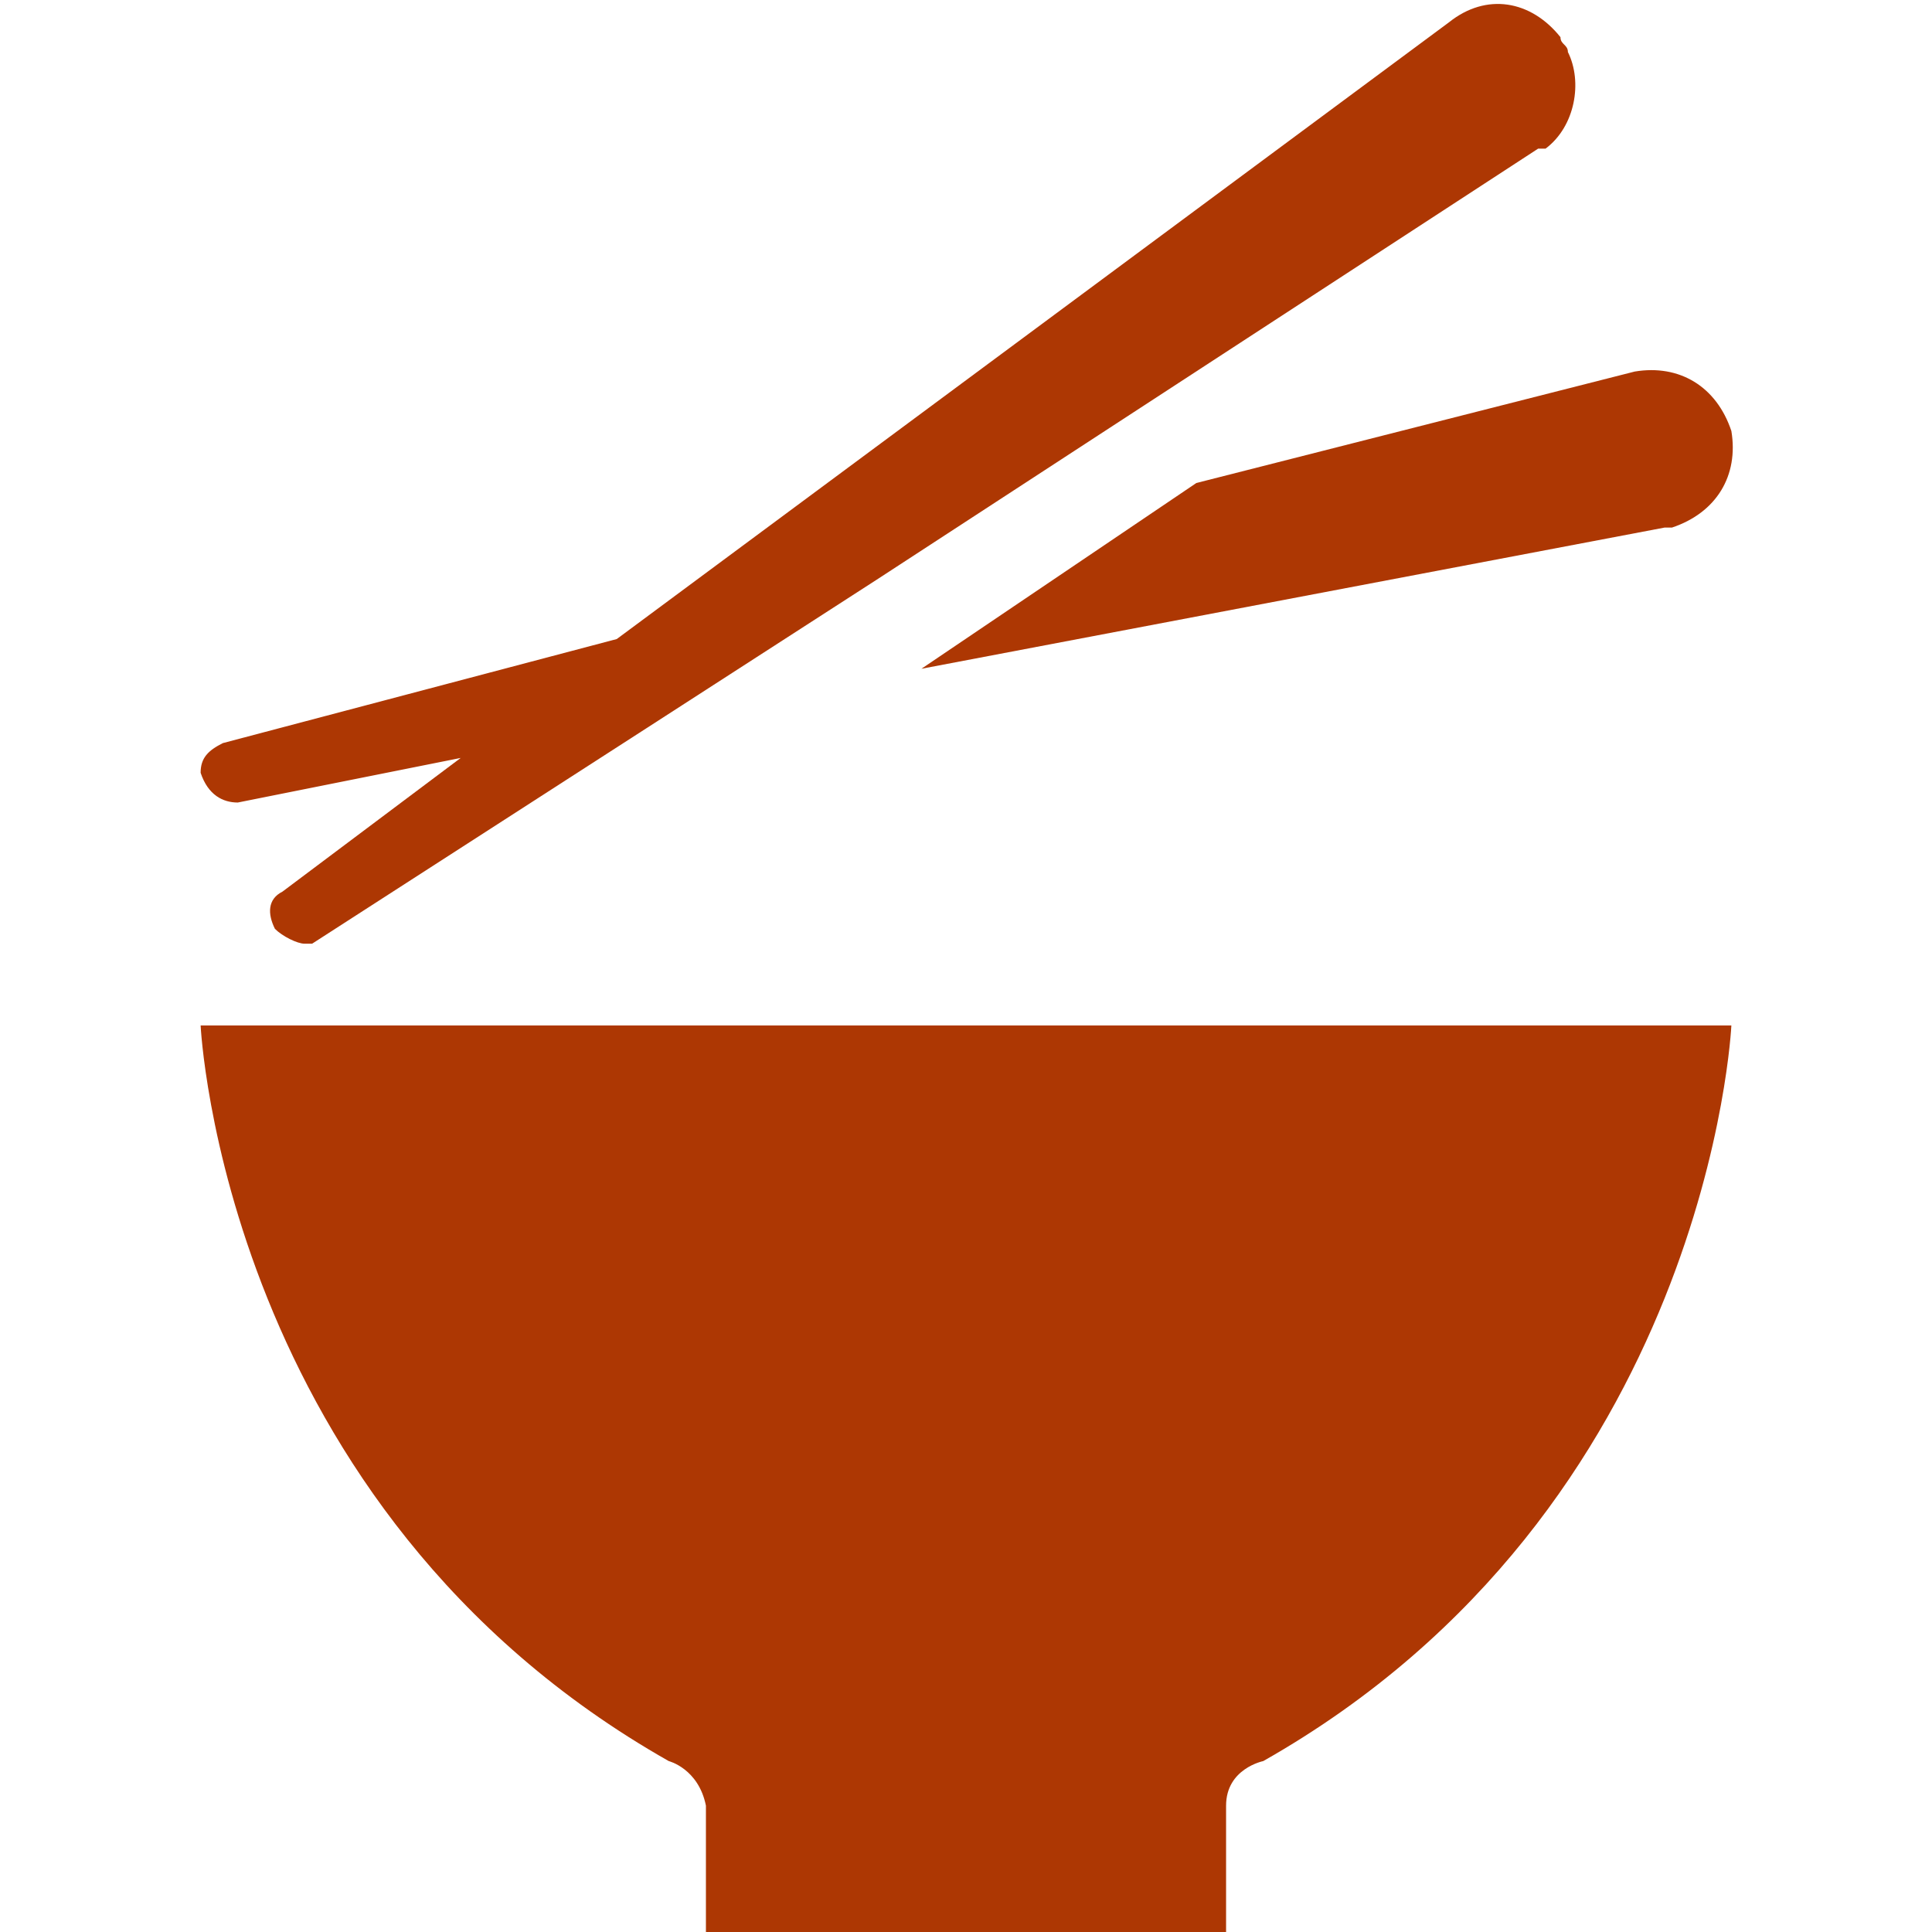 <?xml version="1.0" encoding="utf-8"?>
<!-- Generator: Adobe Illustrator 21.1.0, SVG Export Plug-In . SVG Version: 6.00 Build 0)  -->
<svg version="1.1" id="Layer_1" xmlns="http://www.w3.org/2000/svg" xmlns:xlink="http://www.w3.org/1999/xlink" x="0px" y="0px"
	 viewBox="0 0 26 26" style="enable-background:new 0 0 26 26;" xml:space="preserve">
<style type="text/css">
	.st0{fill:#AD3703;}
</style>
<path class="st0" d="M14.1,26h2.4v-1.7c0-0.5,0.5-0.6,0.5-0.6c6-3.4,6.3-9.9,6.3-9.9h-7.9h-4.7H2.7c0,0,0.3,6.5,6.3,9.9
	c0,0,0.4,0.1,0.5,0.6V26h2.4H14.1z"/>
<g>
	<path class="st0" d="M12.4,9l10-1.9c0,0,0.1,0,0.1,0c0.6-0.2,0.9-0.7,0.8-1.3c-0.2-0.6-0.7-0.9-1.3-0.8l-5.9,1.5L12.4,9z"/>
	<path class="st0" d="M3.2,10.8l3-0.6L3.8,12c-0.2,0.1-0.2,0.3-0.1,0.5c0.1,0.1,0.3,0.2,0.4,0.2c0,0,0.1,0,0.1,0l4.5-2.9l3.1-2
		L20.7,2c0,0,0,0,0.1,0c0.4-0.3,0.5-0.9,0.3-1.3c0-0.1-0.1-0.1-0.1-0.2c-0.4-0.5-1-0.6-1.5-0.2L8.3,8.6L3,10
		c-0.2,0.1-0.3,0.2-0.3,0.4C2.8,10.7,3,10.8,3.2,10.8z"/>
</g>
</svg>
